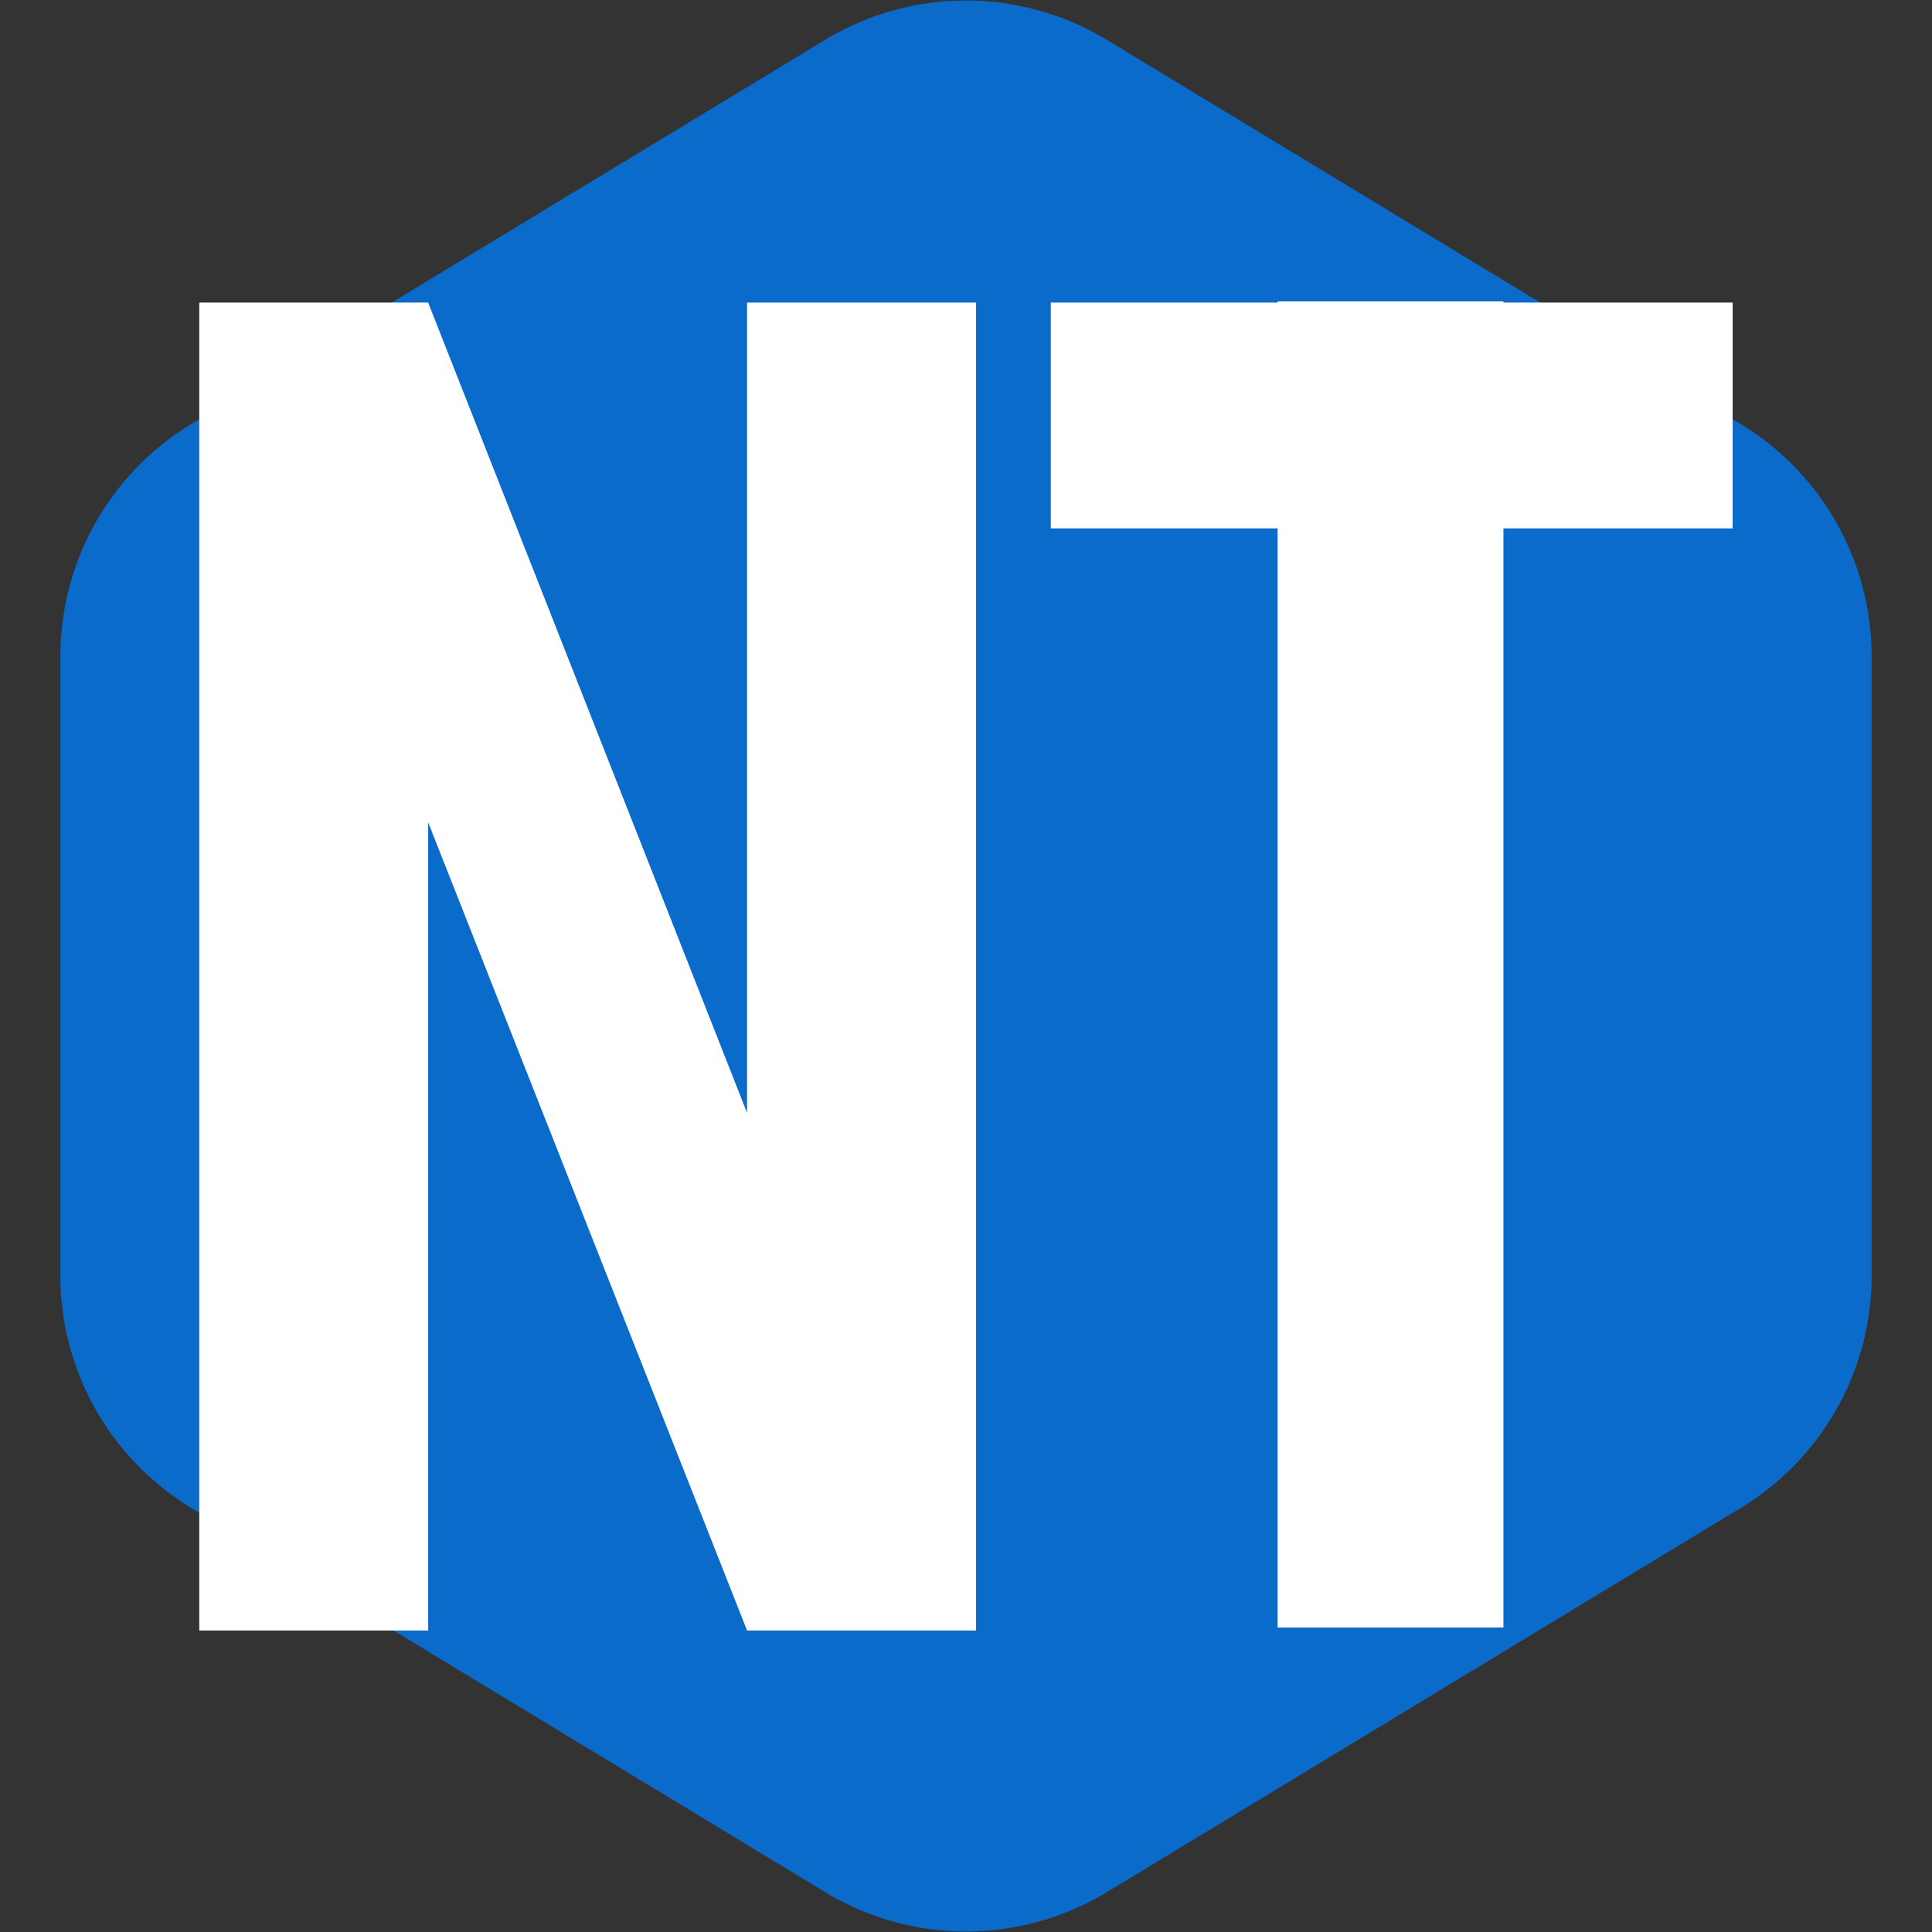 <!DOCTYPE svg PUBLIC "-//W3C//DTD SVG 1.1//EN" "http://www.w3.org/Graphics/SVG/1.1/DTD/svg11.dtd">
<!-- Uploaded to: SVG Repo, www.svgrepo.com, Transformed by: SVG Repo Mixer Tools -->
<svg height="201px" width="201px" version="1.1" id="Capa_1" xmlns="http://www.w3.org/2000/svg" xmlns:xlink="http://www.w3.org/1999/xlink" viewBox="-3.21 -3.21 31.12 31.12" xml:space="preserve" fill="#ffffff" stroke="#ffffff" stroke-width="0" transform="rotate(0)">
<rect x="-3.21" y="-3.21" width="31.12" height="31.12" fill="#333333" stroke="none"/>
<g id="SVGRepo_bgCarrier" stroke-width="0">
<path transform="translate(-3.21, -3.21), scale(1.945)" fill="#0B6BCB" d="M9.166.33a2.25 2.25 0 00-2.332 0l-5.25 3.182A2.25 2.25 0 00.5 5.436v5.128a2.25 2.25 0 001.084 1.924l5.25 3.182a2.25 2.25 0 002.332 0l5.25-3.182a2.25 2.25 0 001.084-1.924V5.436a2.25 2.25 0 00-1.084-1.924L9.166.33z" strokewidth="0"/>
</g>
<g id="SVGRepo_tracerCarrier" stroke-linecap="round" stroke-linejoin="round"/>
<g id="SVGRepo_iconCarrier"> <g> <g> <polygon style="fill:#ffffff;" points="8.823,1.663 8.823,14.715 3.687,1.665 3.687,1.663 3.687,1.663 3.687,1.66 3.684,1.663 0,1.663 0,23.054 3.687,23.054 3.687,10.037 8.823,23.053 8.823,23.054 12.512,23.054 12.512,1.663 "/> <polygon style="fill:#ffffff;" points="24.699,1.663 21.007,1.663 21.007,1.645 17.369,1.645 17.369,1.663 13.716,1.663 13.716,5.301 17.369,5.301 17.369,23.005 21.007,23.005 21.007,5.301 24.699,5.301 "/> </g> </g> </g>
</svg>